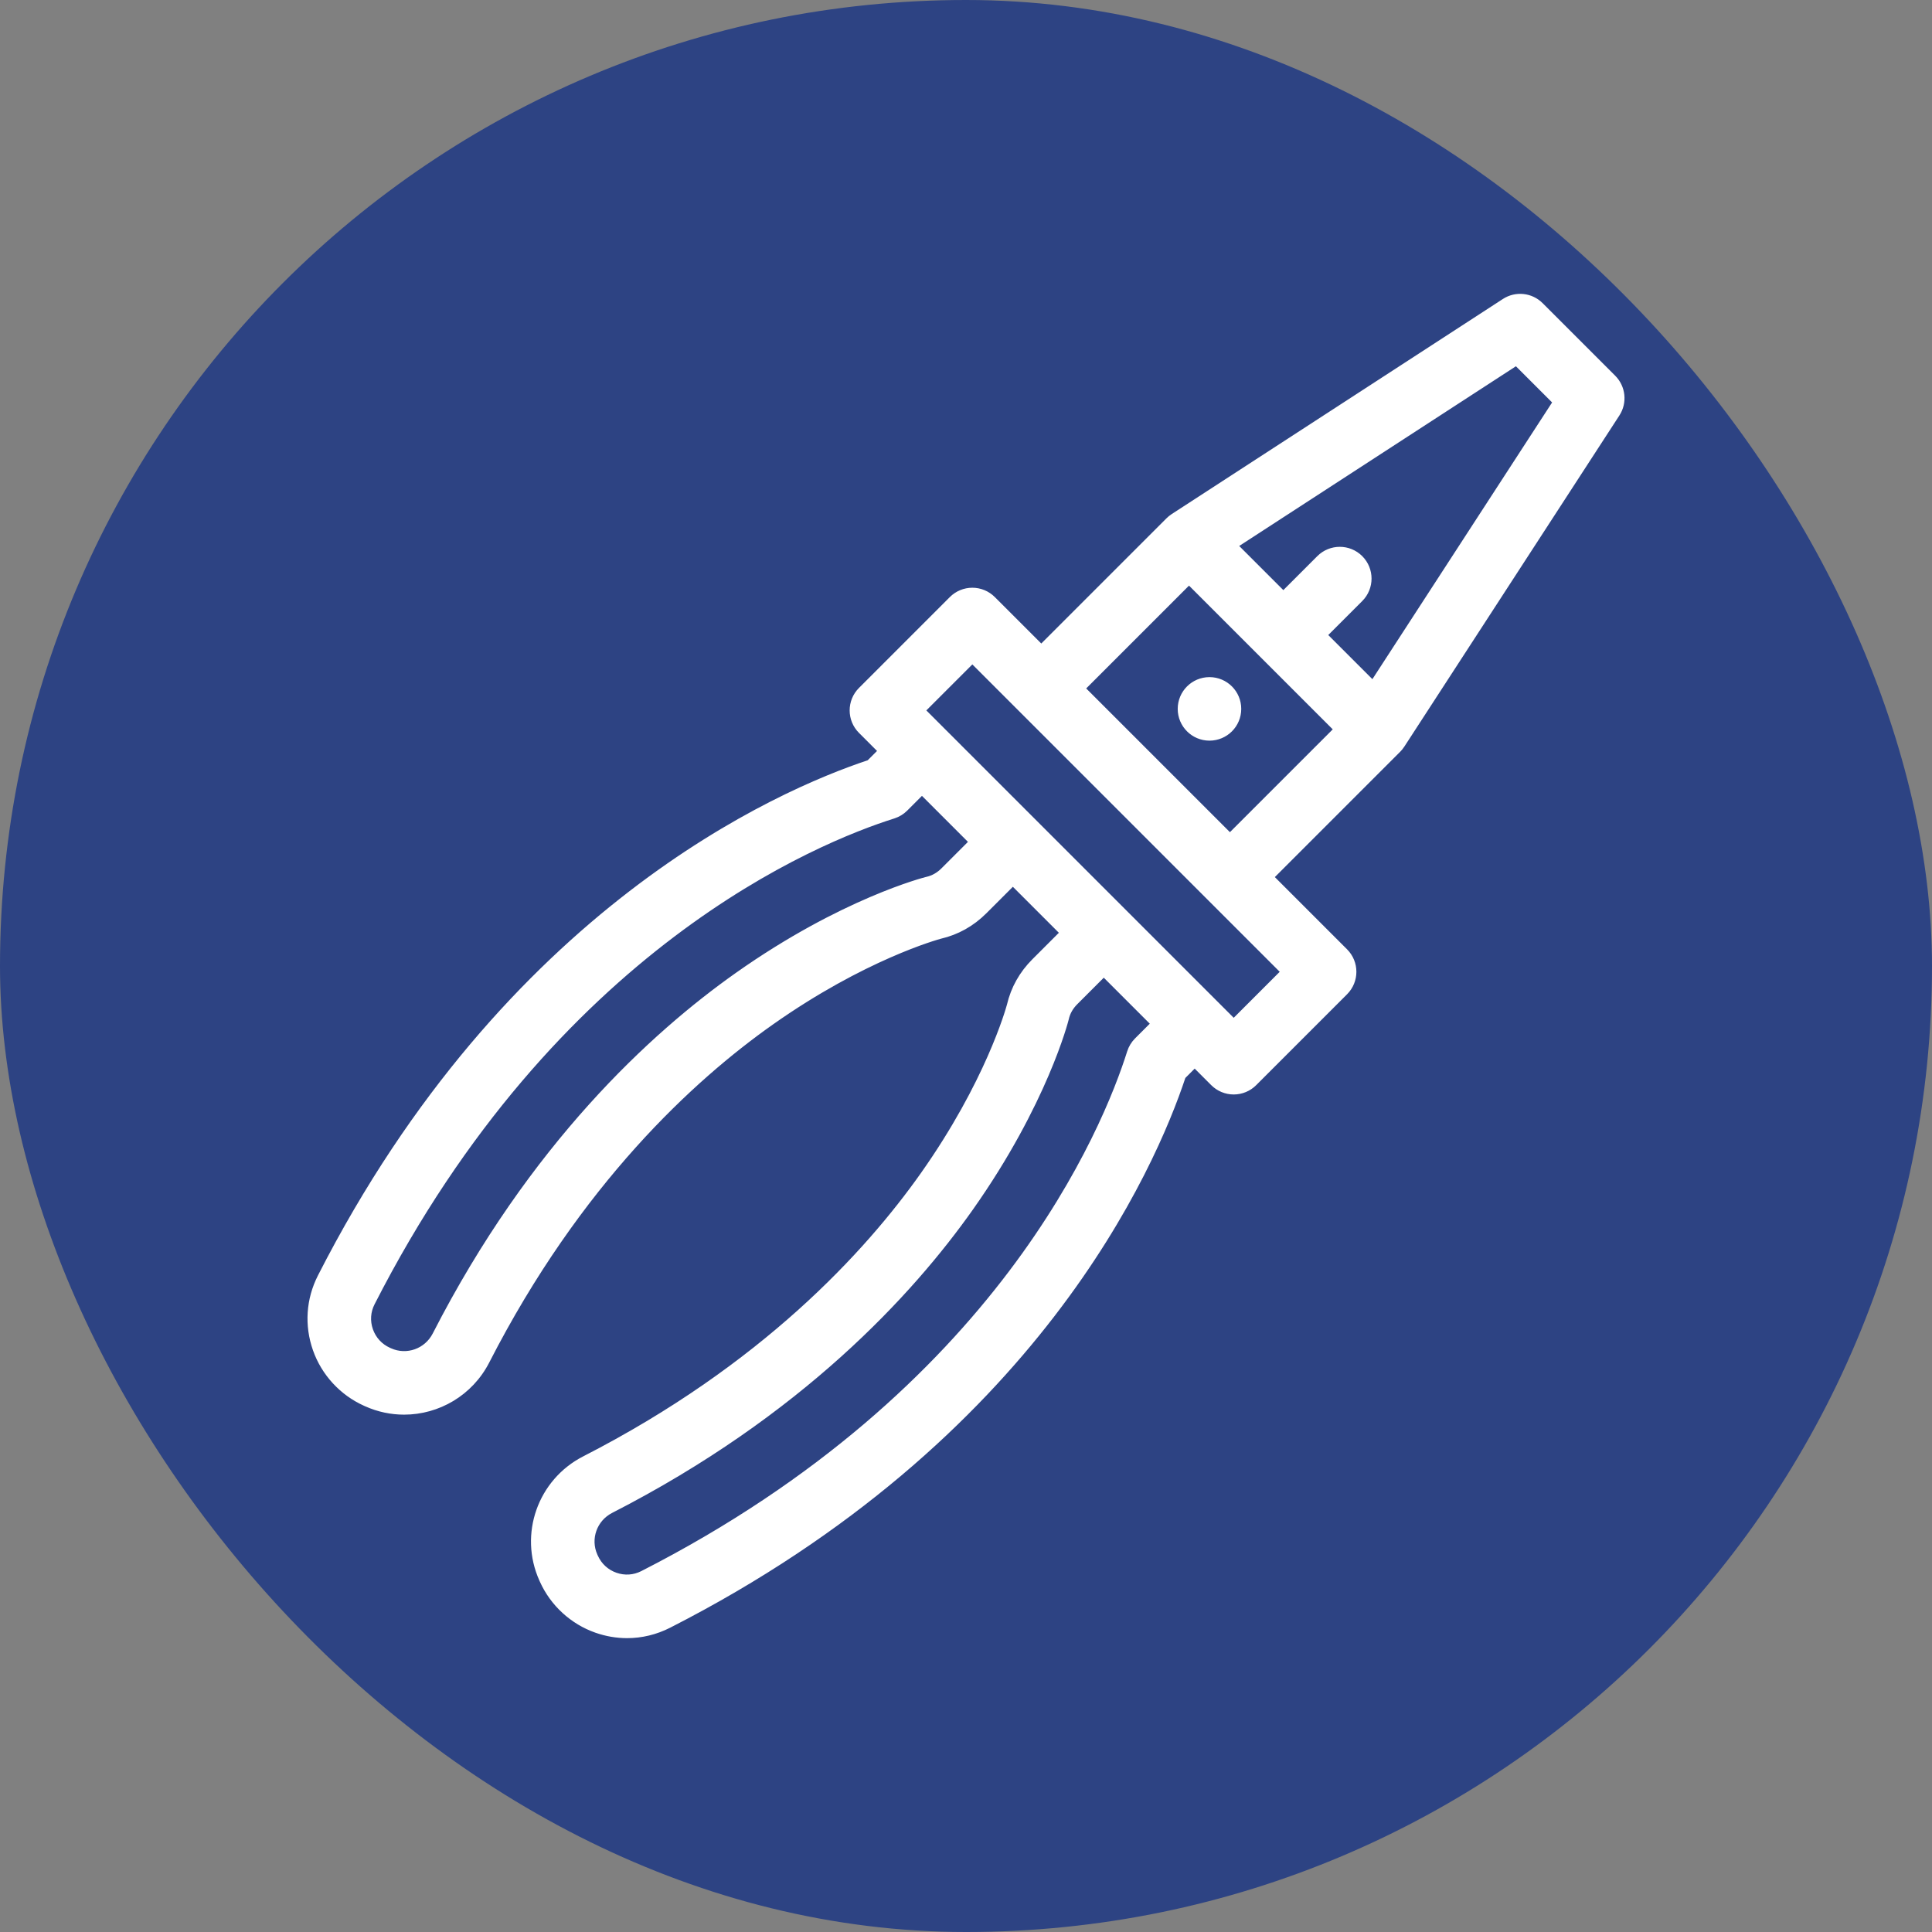 <!DOCTYPE svg PUBLIC "-//W3C//DTD SVG 1.1//EN" "http://www.w3.org/Graphics/SVG/1.1/DTD/svg11.dtd">
<!-- Uploaded to: SVG Repo, www.svgrepo.com, Transformed by: SVG Repo Mixer Tools -->
<svg fill="#ffffff" height="256px" width="256px" version="1.1" id="Layer_1" xmlns="http://www.w3.org/2000/svg" xmlns:xlink="http://www.w3.org/1999/xlink" viewBox="-112.64 -112.64 737.28 737.28" xml:space="preserve" stroke="#ffffff">
<rect x="-112.64" y="-112.64" width="737.28" height="737.28" fill="#808080" stroke="none"/>
<g id="SVGRepo_bgCarrier" stroke-width="0">
<rect x="-112.64" y="-112.64" width="737.28" height="737.28" rx="368.64" fill="#2d4383" strokewidth="0"/>
</g>
<g id="SVGRepo_tracerCarrier" stroke-linecap="round" stroke-linejoin="round"/>
<g id="SVGRepo_iconCarrier"> <g> <g> <g> <path d="M503.393,31.093l-27.69-27.689c-3.881-3.881-9.947-4.517-14.547-1.528L334.775,83.954 c-0.003,0.002-0.006,0.005-0.01,0.007c-0.352,0.23-0.696,0.48-1.027,0.752c-0.062,0.051-0.116,0.109-0.178,0.16 c-0.229,0.195-0.457,0.392-0.673,0.608l-48.161,48.161l-18.092-18.092c-2.18-2.179-5.135-3.404-8.217-3.404 s-6.038,1.225-8.217,3.404l-34.694,34.695c-4.538,4.538-4.538,11.896,0,16.435l7.251,7.251l-4.003,4.003 C184.372,189.353,80.614,234.19,9.137,374.329c-4.495,8.814-5.16,18.815-1.87,28.163c3.252,9.241,10.24,16.843,19.185,20.864 l0.436,0.195c4.766,2.143,9.759,3.16,14.682,3.16c13.106,0,25.695-7.219,32.057-19.644 c34.887-68.126,78.156-107.804,108.309-129.093c35.244-24.882,63.258-32.572,64.356-32.867 c6.526-1.518,12.294-4.745,17.145-9.596l10.448-10.448l18.26,18.26l-10.447,10.447c-4.839,4.838-8.063,10.588-9.586,17.095 c-0.472,1.748-8.261,29.539-32.879,64.406c-21.29,30.155-60.969,73.425-129.093,108.309 c-17.092,8.752-24.332,29.282-16.486,46.738l0.202,0.451c4.016,8.933,11.62,15.921,20.86,19.172 c3.913,1.377,7.941,2.06,11.949,2.06c5.564,0,11.09-1.32,16.212-3.932c140.138-71.476,184.975-175.236,196.393-209.615 l4.003-4.003l6.673,6.673c2.18,2.179,5.135,3.404,8.217,3.404s6.038-1.225,8.217-3.404l34.694-34.695 c4.538-4.538,4.538-11.896,0-16.435l-27.922-27.922l48.161-48.161c0.221-0.221,0.423-0.454,0.623-0.689 c0.047-0.055,0.099-0.105,0.145-0.16c0.274-0.333,0.525-0.679,0.757-1.033c0.001-0.002,0.003-0.003,0.005-0.006L504.92,45.639 C507.909,41.038,507.272,34.973,503.393,31.093z M247.002,219.075c-1.77,1.77-3.743,2.884-6.029,3.406 c-0.063,0.014-0.124,0.028-0.186,0.044c-0.316,0.077-32.051,8.075-72.257,36.463c-32.286,22.794-78.55,65.15-115.591,137.487 c-3.106,6.066-10.36,8.651-16.536,5.873l-0.436-0.195c-3.204-1.44-5.609-4.058-6.776-7.375c-1.156-3.286-0.926-6.799,0.651-9.888 c69.39-136.046,169.589-176.515,198.646-185.677c1.78-0.561,3.401-1.544,4.722-2.866l5.979-5.98l18.261,18.261L247.002,219.075z M320.86,283.995c-1.322,1.321-2.304,2.94-2.867,4.721c-9.163,29.058-49.632,129.257-185.677,198.646 c-3.09,1.575-6.602,1.809-9.887,0.651c-3.317-1.166-5.935-3.573-7.375-6.774l-0.202-0.45c-2.769-6.16-0.187-13.419,5.879-16.526 c72.334-37.039,114.69-83.304,137.487-115.591c28.387-40.206,36.386-71.94,36.463-72.257c0.016-0.062,0.03-0.123,0.044-0.186 c0.521-2.286,1.634-4.257,3.406-6.028l10.448-10.449l18.261,18.261L320.86,283.995z M376.425,258.211l-18.261,18.261 L240.155,158.464l18.261-18.261L376.425,258.211z M356.718,205.636l-55.558-55.558l39.944-39.944l55.558,55.558L356.718,205.636z M411.168,147.327l-17.631-17.631l13.323-13.322c4.538-4.538,4.538-11.896,0-16.435c-4.538-4.534-11.894-4.537-16.435,0 l-13.323,13.322l-17.632-17.632l106.454-69.137l14.381,14.381L411.168,147.327z"/> <circle cx="348.915" cy="157.881" r="11.621"/> </g> </g> </g> </g>
</svg>
